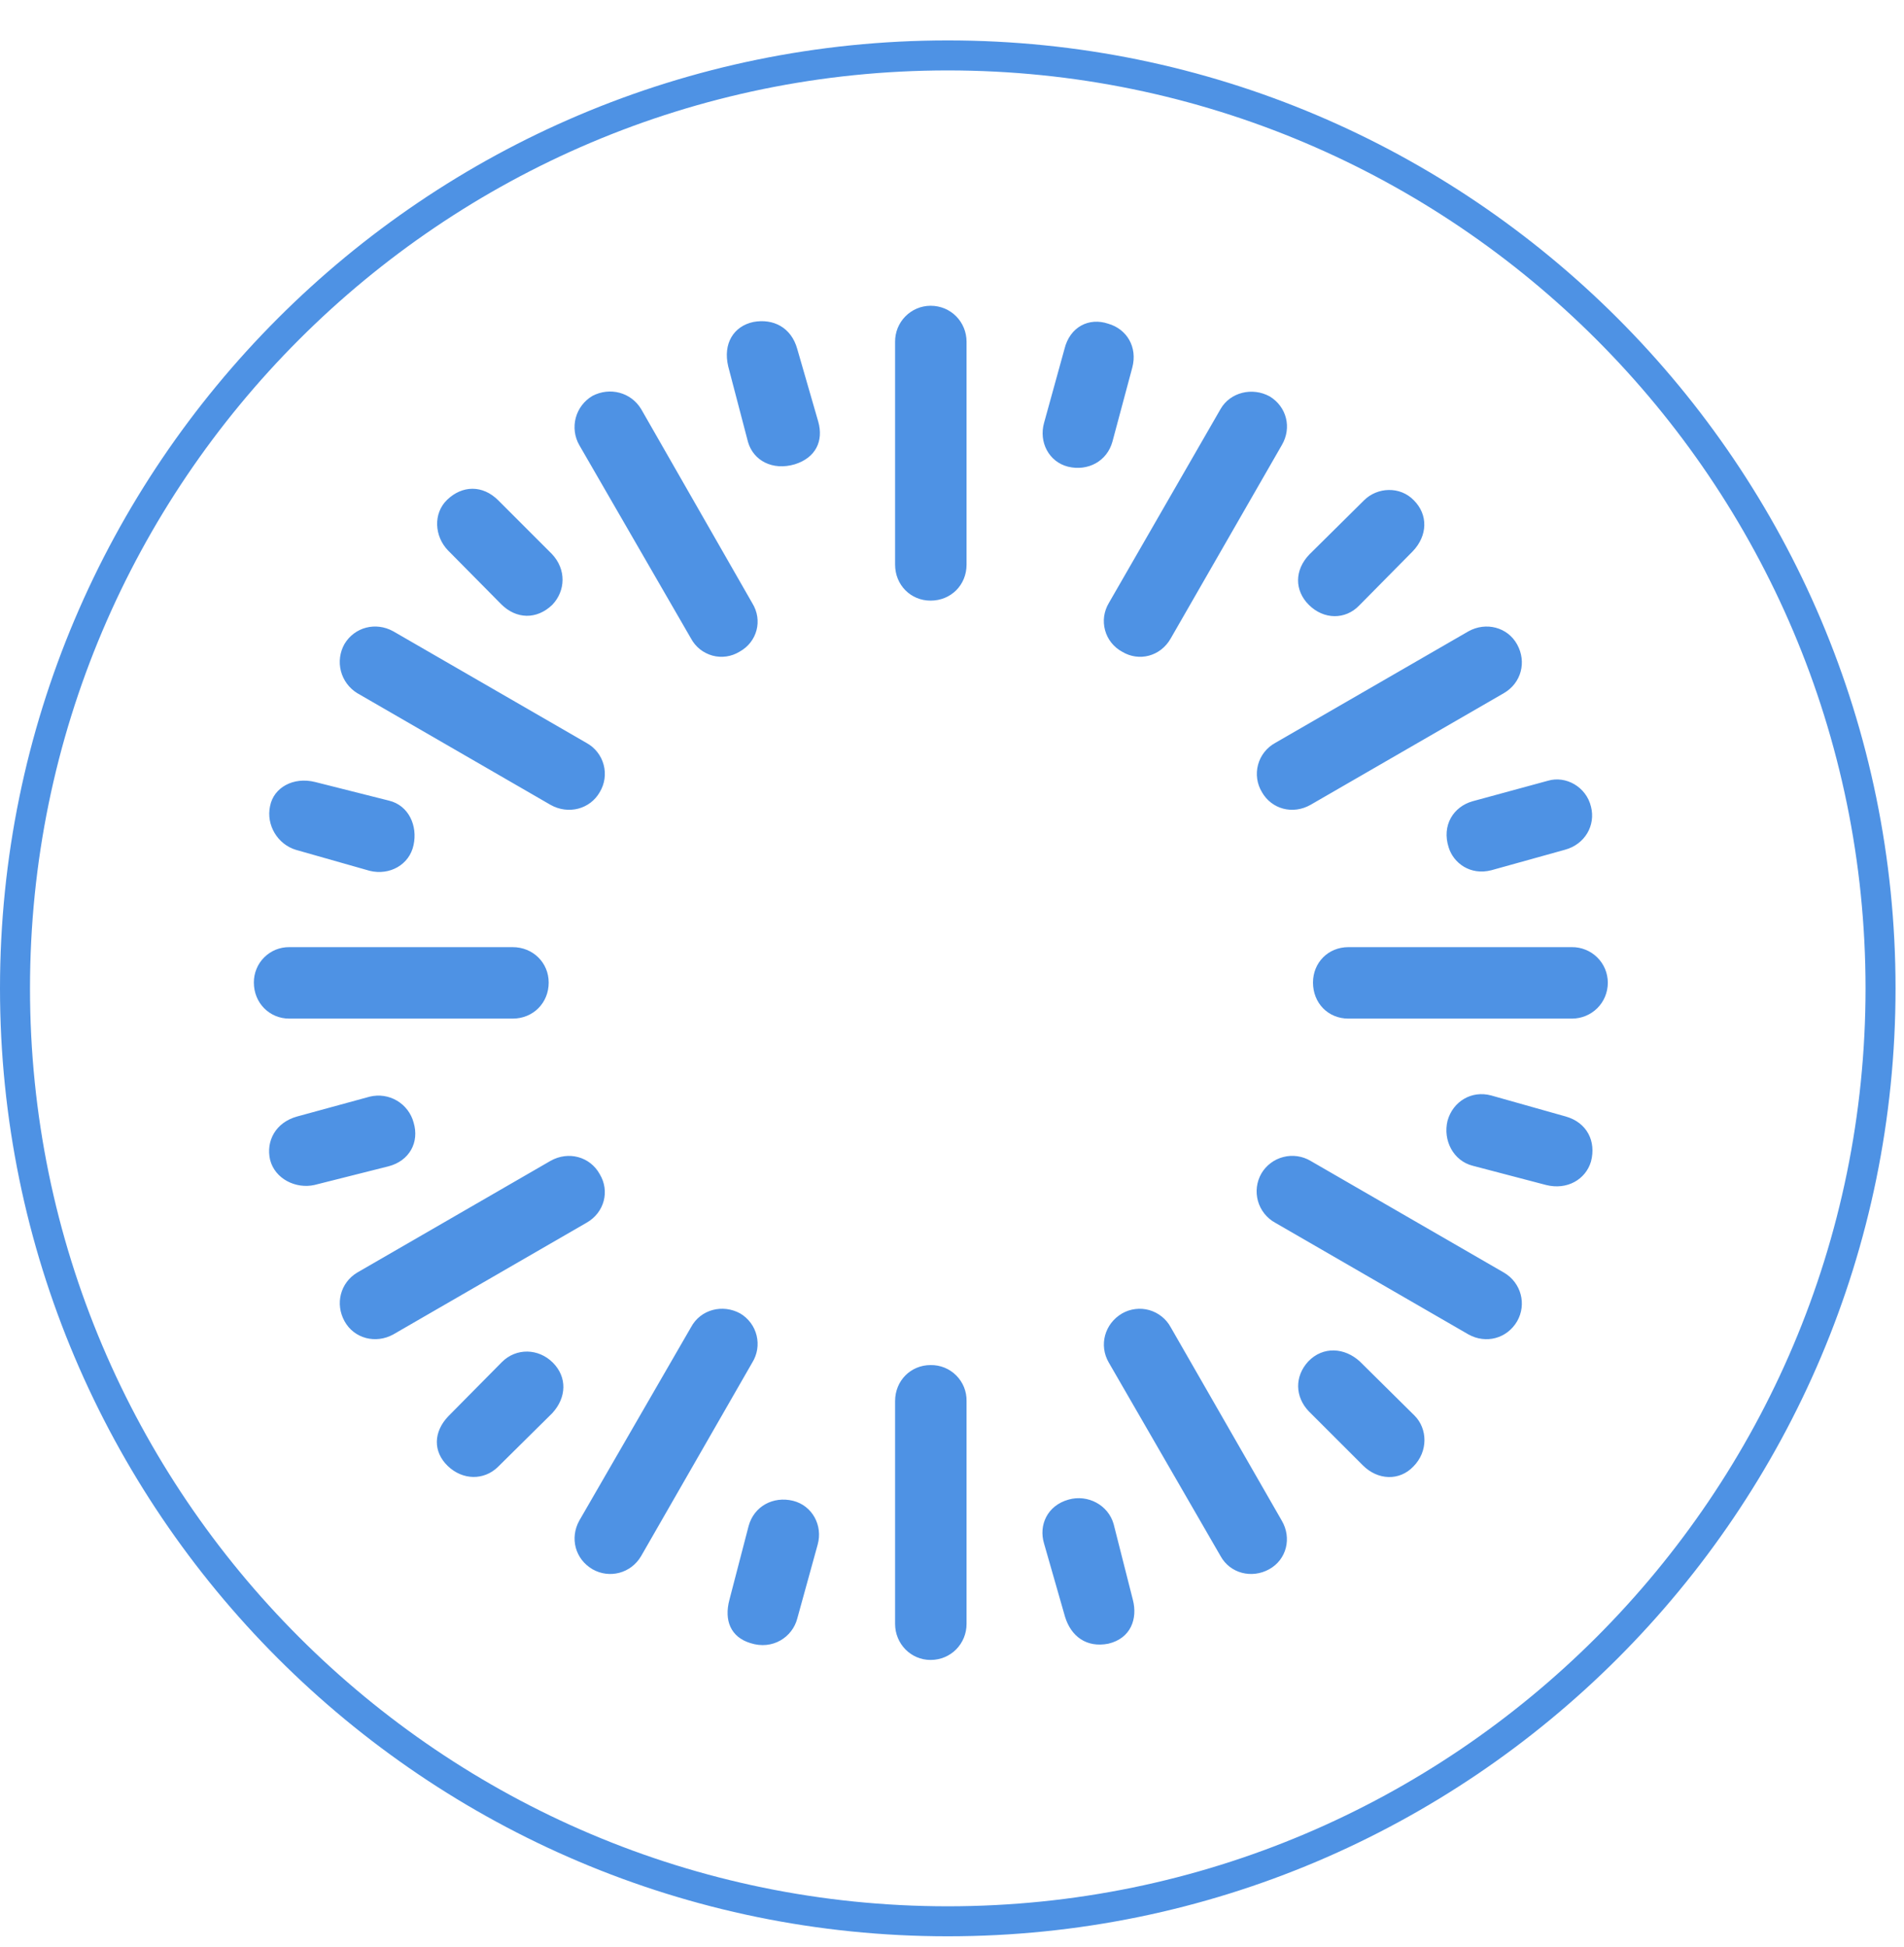 <svg width="45" height="46" viewBox="0 0 45 46" fill="none" xmlns="http://www.w3.org/2000/svg">
<path d="M22.4 45.755C10.046 45.755 0 35.709 0 23.355C0 11.001 10.046 0.955 22.4 0.955C34.754 0.955 44.8 11.001 44.8 23.355C44.8 35.709 34.754 45.755 22.4 45.755ZM22.4 1.664C10.438 1.664 0.709 11.393 0.709 23.355C0.709 35.318 10.438 45.046 22.4 45.046C34.363 45.046 44.091 35.318 44.091 23.355C44.091 11.393 34.363 1.664 22.4 1.664Z" fill="#4E92E4"/>
<path d="M21.993 7.225C21.882 7.226 21.772 7.248 21.67 7.291C21.567 7.335 21.475 7.398 21.397 7.477C21.319 7.556 21.258 7.65 21.216 7.753C21.175 7.856 21.154 7.966 21.155 8.077V13.342C21.155 13.824 21.525 14.193 21.993 14.193C22.475 14.193 22.844 13.824 22.844 13.342V8.077C22.844 7.608 22.475 7.225 21.993 7.225M17.807 7.608C17.339 7.707 17.083 8.119 17.211 8.658L17.679 10.446C17.807 10.886 18.261 11.127 18.786 10.971C19.282 10.815 19.467 10.418 19.339 9.964L18.843 8.247C18.701 7.736 18.275 7.522 17.807 7.608M26.194 7.65C25.74 7.495 25.286 7.721 25.158 8.247L24.676 9.992C24.548 10.446 24.789 10.914 25.243 11.028C25.712 11.141 26.166 10.9 26.293 10.432L26.761 8.686C26.889 8.204 26.634 7.777 26.194 7.65ZM14.004 9.354C13.809 9.468 13.667 9.654 13.608 9.872C13.55 10.09 13.579 10.322 13.691 10.518L16.331 15.087C16.384 15.186 16.456 15.272 16.543 15.342C16.63 15.411 16.731 15.462 16.838 15.492C16.946 15.521 17.058 15.528 17.169 15.512C17.279 15.496 17.385 15.457 17.48 15.399C17.892 15.172 18.034 14.661 17.778 14.25L15.153 9.666C14.912 9.269 14.415 9.141 14.004 9.354ZM30.01 9.368C29.599 9.141 29.074 9.269 28.847 9.666L26.207 14.249C26.15 14.345 26.112 14.451 26.096 14.561C26.081 14.671 26.088 14.784 26.117 14.891C26.146 14.999 26.197 15.1 26.266 15.187C26.336 15.274 26.422 15.347 26.52 15.4C26.917 15.641 27.428 15.513 27.669 15.087L30.295 10.518C30.537 10.106 30.408 9.61 30.01 9.368ZM10.569 11.809C10.229 12.136 10.272 12.675 10.583 13.001L11.846 14.278C12.201 14.633 12.684 14.647 13.053 14.292C13.365 13.966 13.393 13.455 13.039 13.086L11.776 11.823C11.406 11.454 10.924 11.468 10.569 11.809ZM33.416 11.823C33.09 11.483 32.55 11.511 32.238 11.823L30.947 13.101C30.592 13.47 30.592 13.952 30.933 14.292C31.288 14.647 31.799 14.647 32.125 14.307L33.388 13.029C33.742 12.66 33.757 12.164 33.416 11.823ZM8.143 15.215C8.032 15.41 8.002 15.64 8.057 15.857C8.113 16.073 8.25 16.26 8.441 16.378L13.01 19.018C13.436 19.259 13.947 19.117 14.174 18.72C14.232 18.624 14.271 18.517 14.287 18.405C14.303 18.294 14.296 18.18 14.267 18.072C14.238 17.963 14.187 17.861 14.117 17.772C14.048 17.684 13.961 17.61 13.862 17.556L9.293 14.917C8.881 14.69 8.384 14.817 8.143 15.215ZM35.857 15.229C35.63 14.817 35.119 14.69 34.708 14.917L30.138 17.556C30.039 17.61 29.952 17.684 29.883 17.772C29.813 17.861 29.762 17.963 29.733 18.072C29.704 18.18 29.697 18.294 29.713 18.405C29.729 18.517 29.768 18.624 29.826 18.72C30.053 19.117 30.55 19.259 30.975 19.018L35.545 16.378C35.957 16.137 36.084 15.641 35.857 15.229ZM37.602 19.061C37.489 18.592 37.006 18.322 36.581 18.45L34.807 18.933C34.353 19.06 34.069 19.501 34.239 20.026C34.353 20.395 34.75 20.692 35.247 20.564L36.979 20.082C37.461 19.955 37.716 19.501 37.602 19.061ZM6.383 19.047C6.284 19.501 6.568 19.955 6.994 20.082L8.739 20.578C9.207 20.692 9.675 20.437 9.774 19.969C9.874 19.515 9.661 19.032 9.193 18.919L7.448 18.479C6.937 18.351 6.469 18.606 6.383 19.047ZM38 23.218C37.999 23.107 37.977 22.997 37.934 22.895C37.891 22.793 37.828 22.7 37.748 22.622C37.669 22.544 37.575 22.483 37.472 22.442C37.369 22.4 37.259 22.38 37.148 22.381H31.87C31.387 22.381 31.032 22.75 31.032 23.218C31.032 23.701 31.387 24.07 31.87 24.07H37.148C37.617 24.07 38 23.701 38 23.218ZM6 23.218C6 23.701 6.369 24.07 6.837 24.07H12.116C12.599 24.07 12.968 23.701 12.968 23.218C12.968 22.75 12.598 22.381 12.116 22.381H6.837C6.727 22.38 6.618 22.401 6.516 22.442C6.414 22.484 6.321 22.546 6.243 22.624C6.165 22.702 6.103 22.794 6.062 22.897C6.02 22.999 5.999 23.108 6 23.218ZM37.602 27.448C37.73 26.965 37.504 26.525 37.006 26.383L35.247 25.887C34.779 25.759 34.339 26.028 34.212 26.482C34.097 26.95 34.353 27.433 34.807 27.547L36.538 28.001C37.035 28.128 37.475 27.873 37.602 27.448ZM6.383 27.405C6.497 27.859 6.994 28.1 7.433 28.001L9.179 27.561C9.675 27.434 9.917 26.993 9.775 26.525C9.717 26.308 9.575 26.123 9.382 26.009C9.188 25.894 8.957 25.861 8.739 25.914L7.022 26.383C6.511 26.525 6.283 26.965 6.383 27.405ZM35.857 31.221C36.084 30.824 35.956 30.313 35.545 30.072L30.975 27.432C30.88 27.375 30.773 27.338 30.663 27.322C30.552 27.306 30.44 27.312 30.332 27.34C30.224 27.367 30.122 27.416 30.033 27.483C29.944 27.55 29.868 27.634 29.812 27.73C29.756 27.828 29.72 27.936 29.706 28.047C29.692 28.159 29.701 28.272 29.731 28.381C29.762 28.489 29.813 28.59 29.883 28.678C29.953 28.766 30.04 28.84 30.139 28.894L34.708 31.534C35.119 31.761 35.616 31.633 35.857 31.221ZM8.143 31.221C8.37 31.633 8.881 31.76 9.293 31.534L13.862 28.894C14.288 28.653 14.415 28.142 14.174 27.745C13.947 27.333 13.436 27.191 13.01 27.432L8.441 30.072C8.043 30.313 7.916 30.81 8.143 31.221ZM14.004 37.082C14.401 37.309 14.912 37.182 15.153 36.77L17.778 32.2C17.837 32.106 17.877 32 17.895 31.89C17.913 31.78 17.908 31.667 17.882 31.559C17.855 31.45 17.808 31.348 17.741 31.259C17.674 31.169 17.59 31.093 17.494 31.037C17.082 30.81 16.558 30.938 16.331 31.364L13.691 35.933C13.464 36.344 13.592 36.841 14.004 37.082ZM29.996 37.082C30.408 36.855 30.535 36.344 30.294 35.933L27.669 31.363C27.616 31.265 27.544 31.179 27.457 31.11C27.37 31.04 27.27 30.989 27.163 30.958C27.056 30.928 26.944 30.919 26.834 30.933C26.723 30.946 26.616 30.982 26.52 31.037C26.108 31.278 25.966 31.789 26.207 32.2L28.847 36.77C29.074 37.182 29.585 37.309 29.996 37.082ZM33.402 34.656C33.757 34.301 33.742 33.761 33.431 33.45L32.139 32.172C31.784 31.846 31.273 31.803 30.919 32.172C30.592 32.527 30.607 33.009 30.933 33.35L32.211 34.627C32.565 34.982 33.076 34.997 33.402 34.656ZM10.583 34.642C10.938 34.982 11.435 34.982 11.762 34.67L13.053 33.393C13.393 33.023 13.407 32.541 13.067 32.2C12.727 31.86 12.201 31.846 11.861 32.187L10.598 33.464C10.243 33.832 10.229 34.301 10.583 34.642ZM21.993 39.225C22.475 39.225 22.844 38.841 22.844 38.373V33.108C22.846 32.996 22.826 32.884 22.784 32.78C22.742 32.676 22.679 32.581 22.599 32.501C22.52 32.422 22.425 32.359 22.321 32.317C22.217 32.275 22.105 32.255 21.993 32.257C21.525 32.257 21.155 32.626 21.155 33.108V38.373C21.155 38.841 21.525 39.225 21.993 39.225ZM26.194 38.841C26.732 38.714 26.889 38.246 26.775 37.805L26.321 36.017C26.194 35.563 25.711 35.308 25.257 35.435C24.746 35.577 24.547 36.046 24.675 36.471L25.171 38.203C25.314 38.671 25.682 38.941 26.194 38.841ZM17.736 38.827C18.261 38.997 18.729 38.685 18.843 38.246L19.325 36.5C19.452 36.046 19.197 35.577 18.743 35.464C18.275 35.35 17.821 35.591 17.693 36.06L17.239 37.805C17.111 38.288 17.267 38.685 17.736 38.827Z" fill="#4E92E4"/>
</svg>
